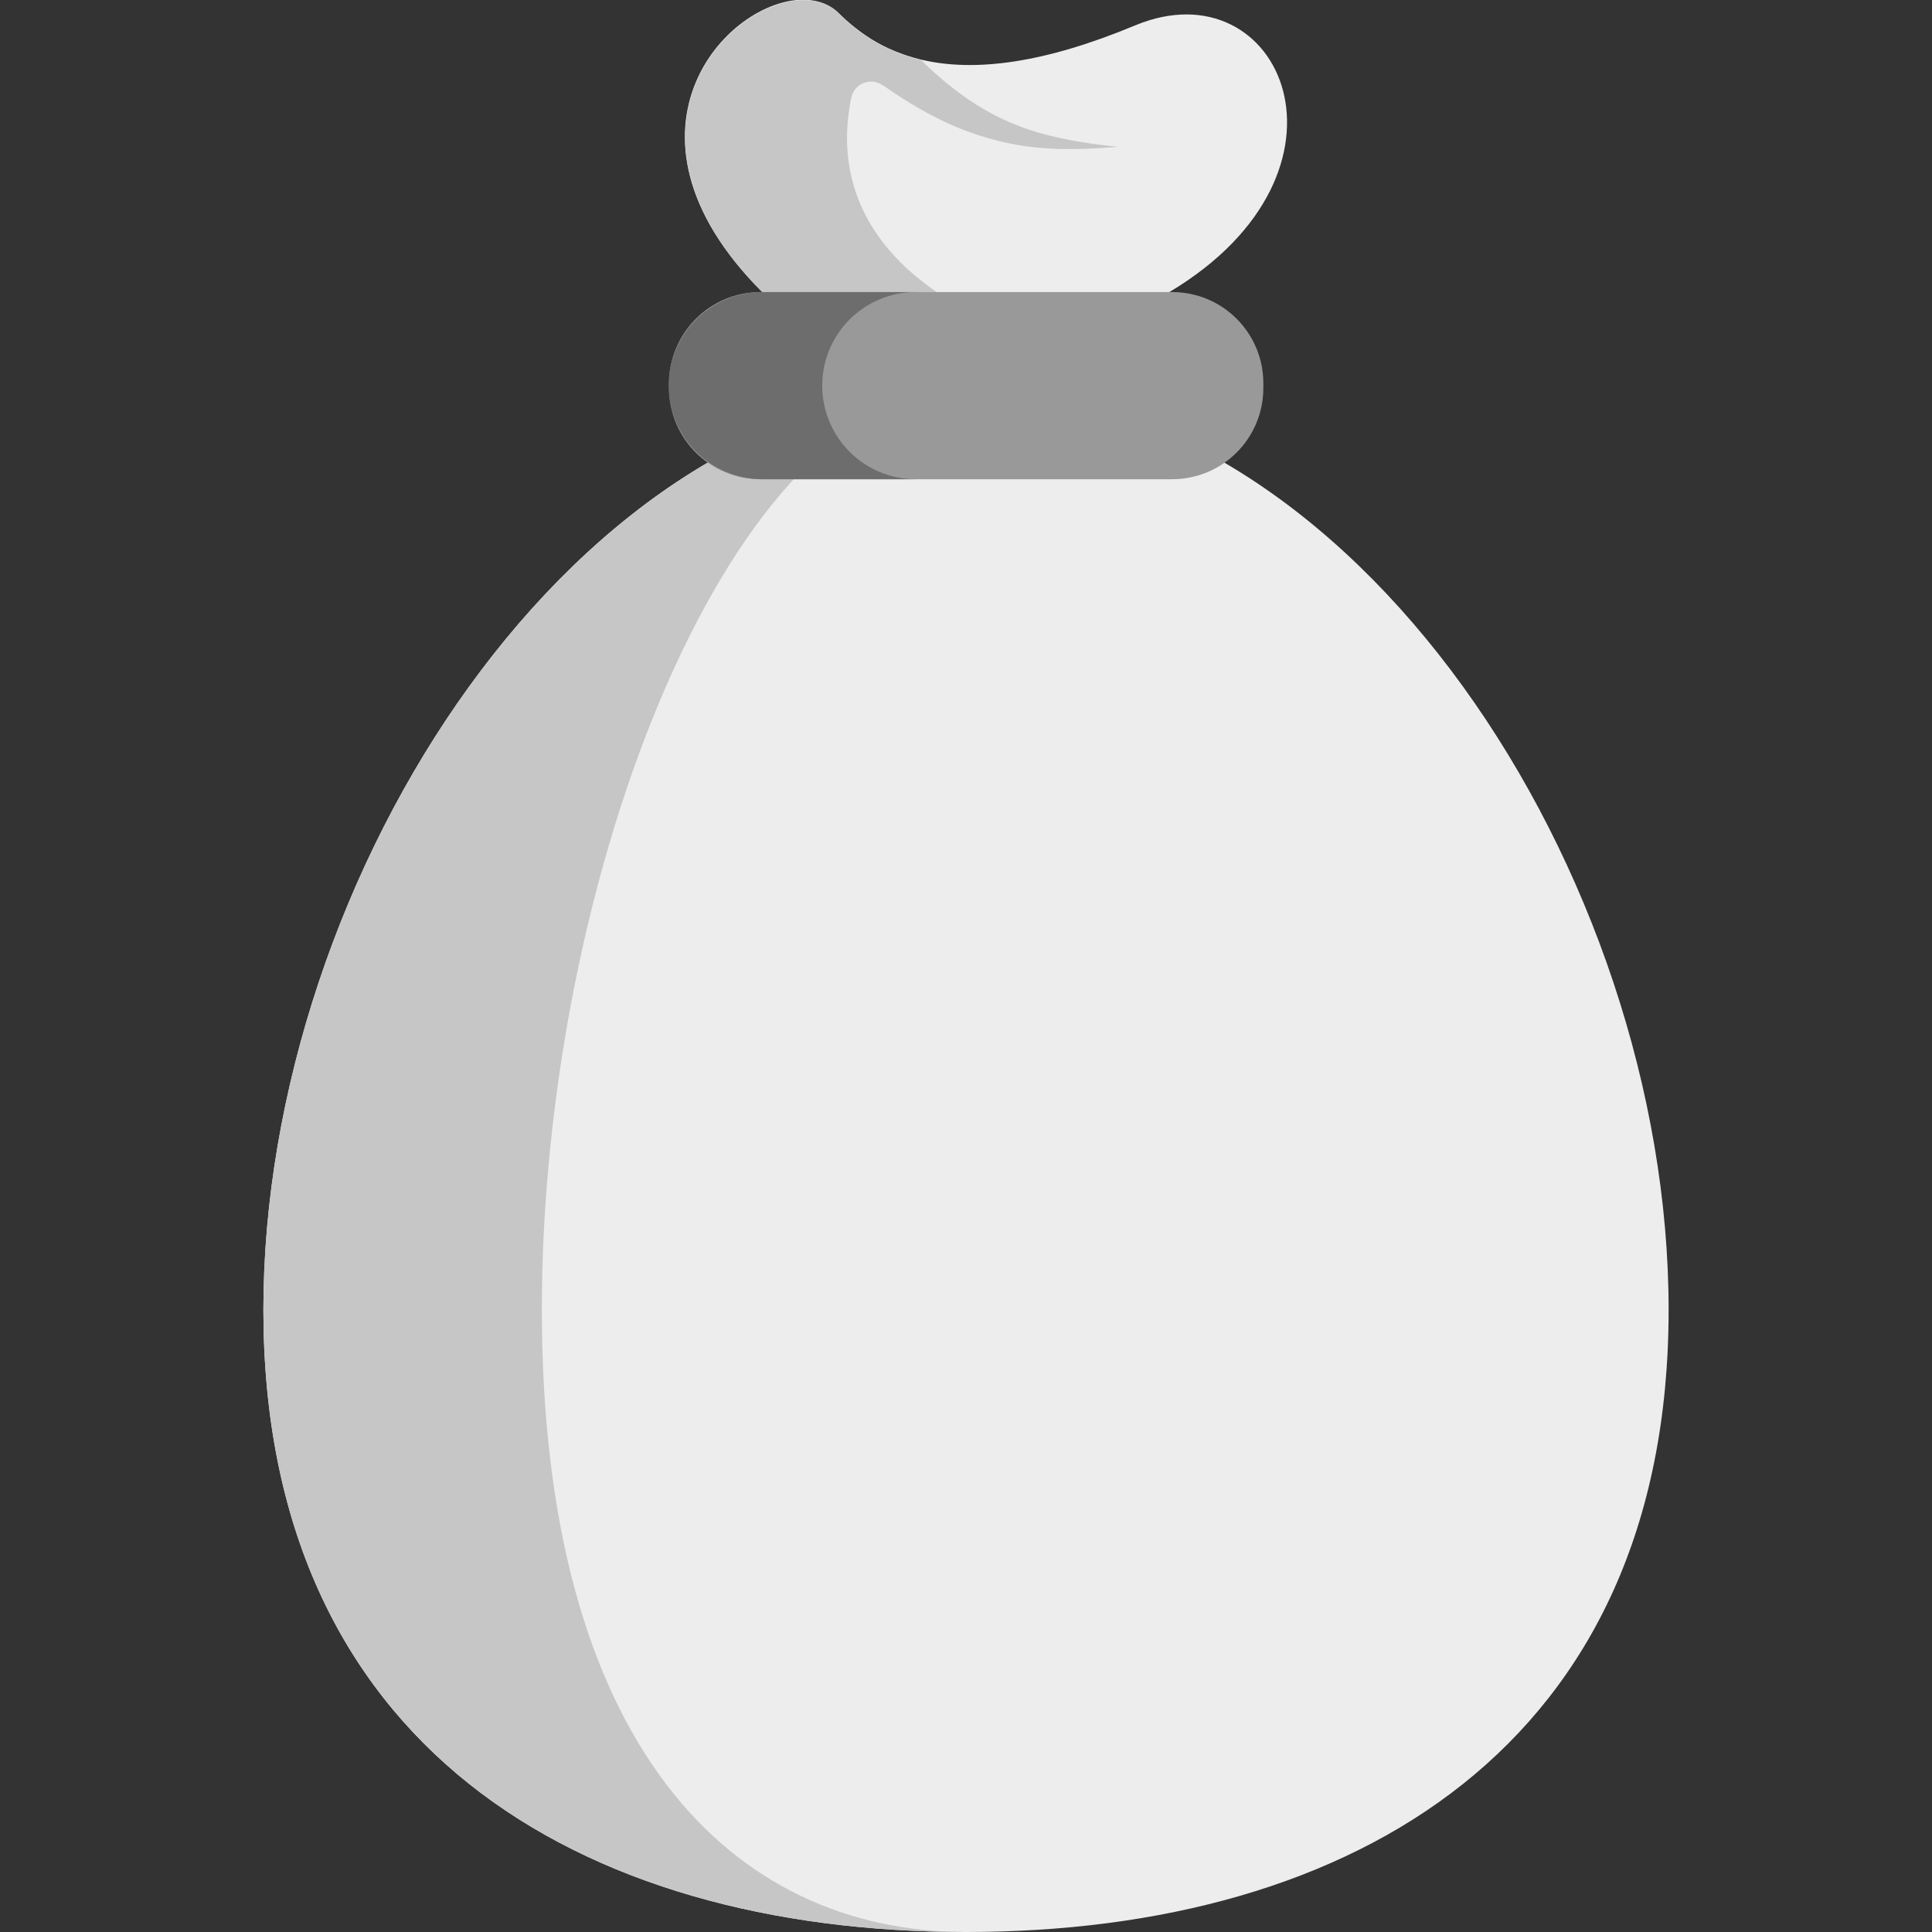 <?xml version="1.0" encoding="utf-8"?>
<!-- Generator: Adobe Illustrator 25.1.0, SVG Export Plug-In . SVG Version: 6.00 Build 0)  -->
<svg version="1.1" id="Capa_1" xmlns="http://www.w3.org/2000/svg" xmlns:xlink="http://www.w3.org/1999/xlink" x="0px" y="0px"
	 viewBox="0 0 512 512" style="enable-background:new 0 0 512 512;" xml:space="preserve">
<rect x="0" y="0" width="512" height="512" fill="#333333" stroke="none"/>
<style type="text/css">
	.st0{fill:#EDEDED;}
	.st1{fill:#C6C6C6;}
	.st2{fill:#999999;}
	.st3{fill:#6D6D6D;}
</style>
<g>
	<path class="st0" d="M309.9,77.4l-66.8,24.1l-10-5.9l-31.1-18.2c-43.1-43.1-8-79.3,12.4-77.4c3.1,0.3,5.8,1.4,7.9,3.5
		c2.6,2.6,5.5,4.9,8.5,6.8c4,2.5,8.4,4.3,13.3,5.5c14.3,3.4,32.8,0.9,56.8-9.1C339.5-9.3,363.6,45.3,309.9,77.4z"/>
	<path class="st0" d="M69.8,347.1c0-115.2,83.4-244,186.2-244s186.2,128.7,186.2,244S358.9,512,256,512S69.8,462.3,69.8,347.1z"/>
</g>
<g>
	<path class="st1" d="M256,512c-102.9,0-186.2-49.7-186.2-164.9s83.4-244,186.2-244c-62.1,0-112.4,128.7-112.4,244
		S193.9,512,256,512z"/>
	<path class="st1" d="M275.4,35.2c-6.6-1.9-12.8-4.8-18.4-8.6c-4.6-3.1-8.9-6.7-12.9-10.7c-4.9-1.2-9.3-3-13.3-5.5c0,0,0,0,0,0
		c-3.1-1.9-5.9-4.2-8.5-6.8c-16-16-69.8,24.3-20.2,73.9l31.1,18.2c18.7-3.7,28.2-9.4,15.2-18.2c-24.6-16.7-25.7-37.8-22.8-51.6
		c0.8-3.8,5.2-5.5,8.3-3.3c0,0,0,0,0.1,0c6,4.2,12.4,8.1,19.3,11c6.9,2.9,14.2,4.8,21.4,5.5c7.2,0.7,14.4,0.4,21.5-0.2
		C289.1,38.2,282.1,37.1,275.4,35.2z"/>
</g>
<path class="st2" d="M201.5,77.4h109.1c13.4,0,24.2,10.8,24.2,24.2v1.2c0,13.4-10.8,24.2-24.2,24.2H201.5
	c-13.4,0-24.2-10.8-24.2-24.2v-1.2C177.3,88.3,188.1,77.4,201.5,77.4z"/>
<path class="st3" d="M217.9,102.2L217.9,102.2c0-13.7,11.1-24.8,24.8-24.8h-40.7c-13.7,0-24.8,11.1-24.8,24.8l0,0
	c0,13.7,11.1,24.8,24.8,24.8h40.7C229,127,217.9,115.9,217.9,102.2z"/>
</svg>